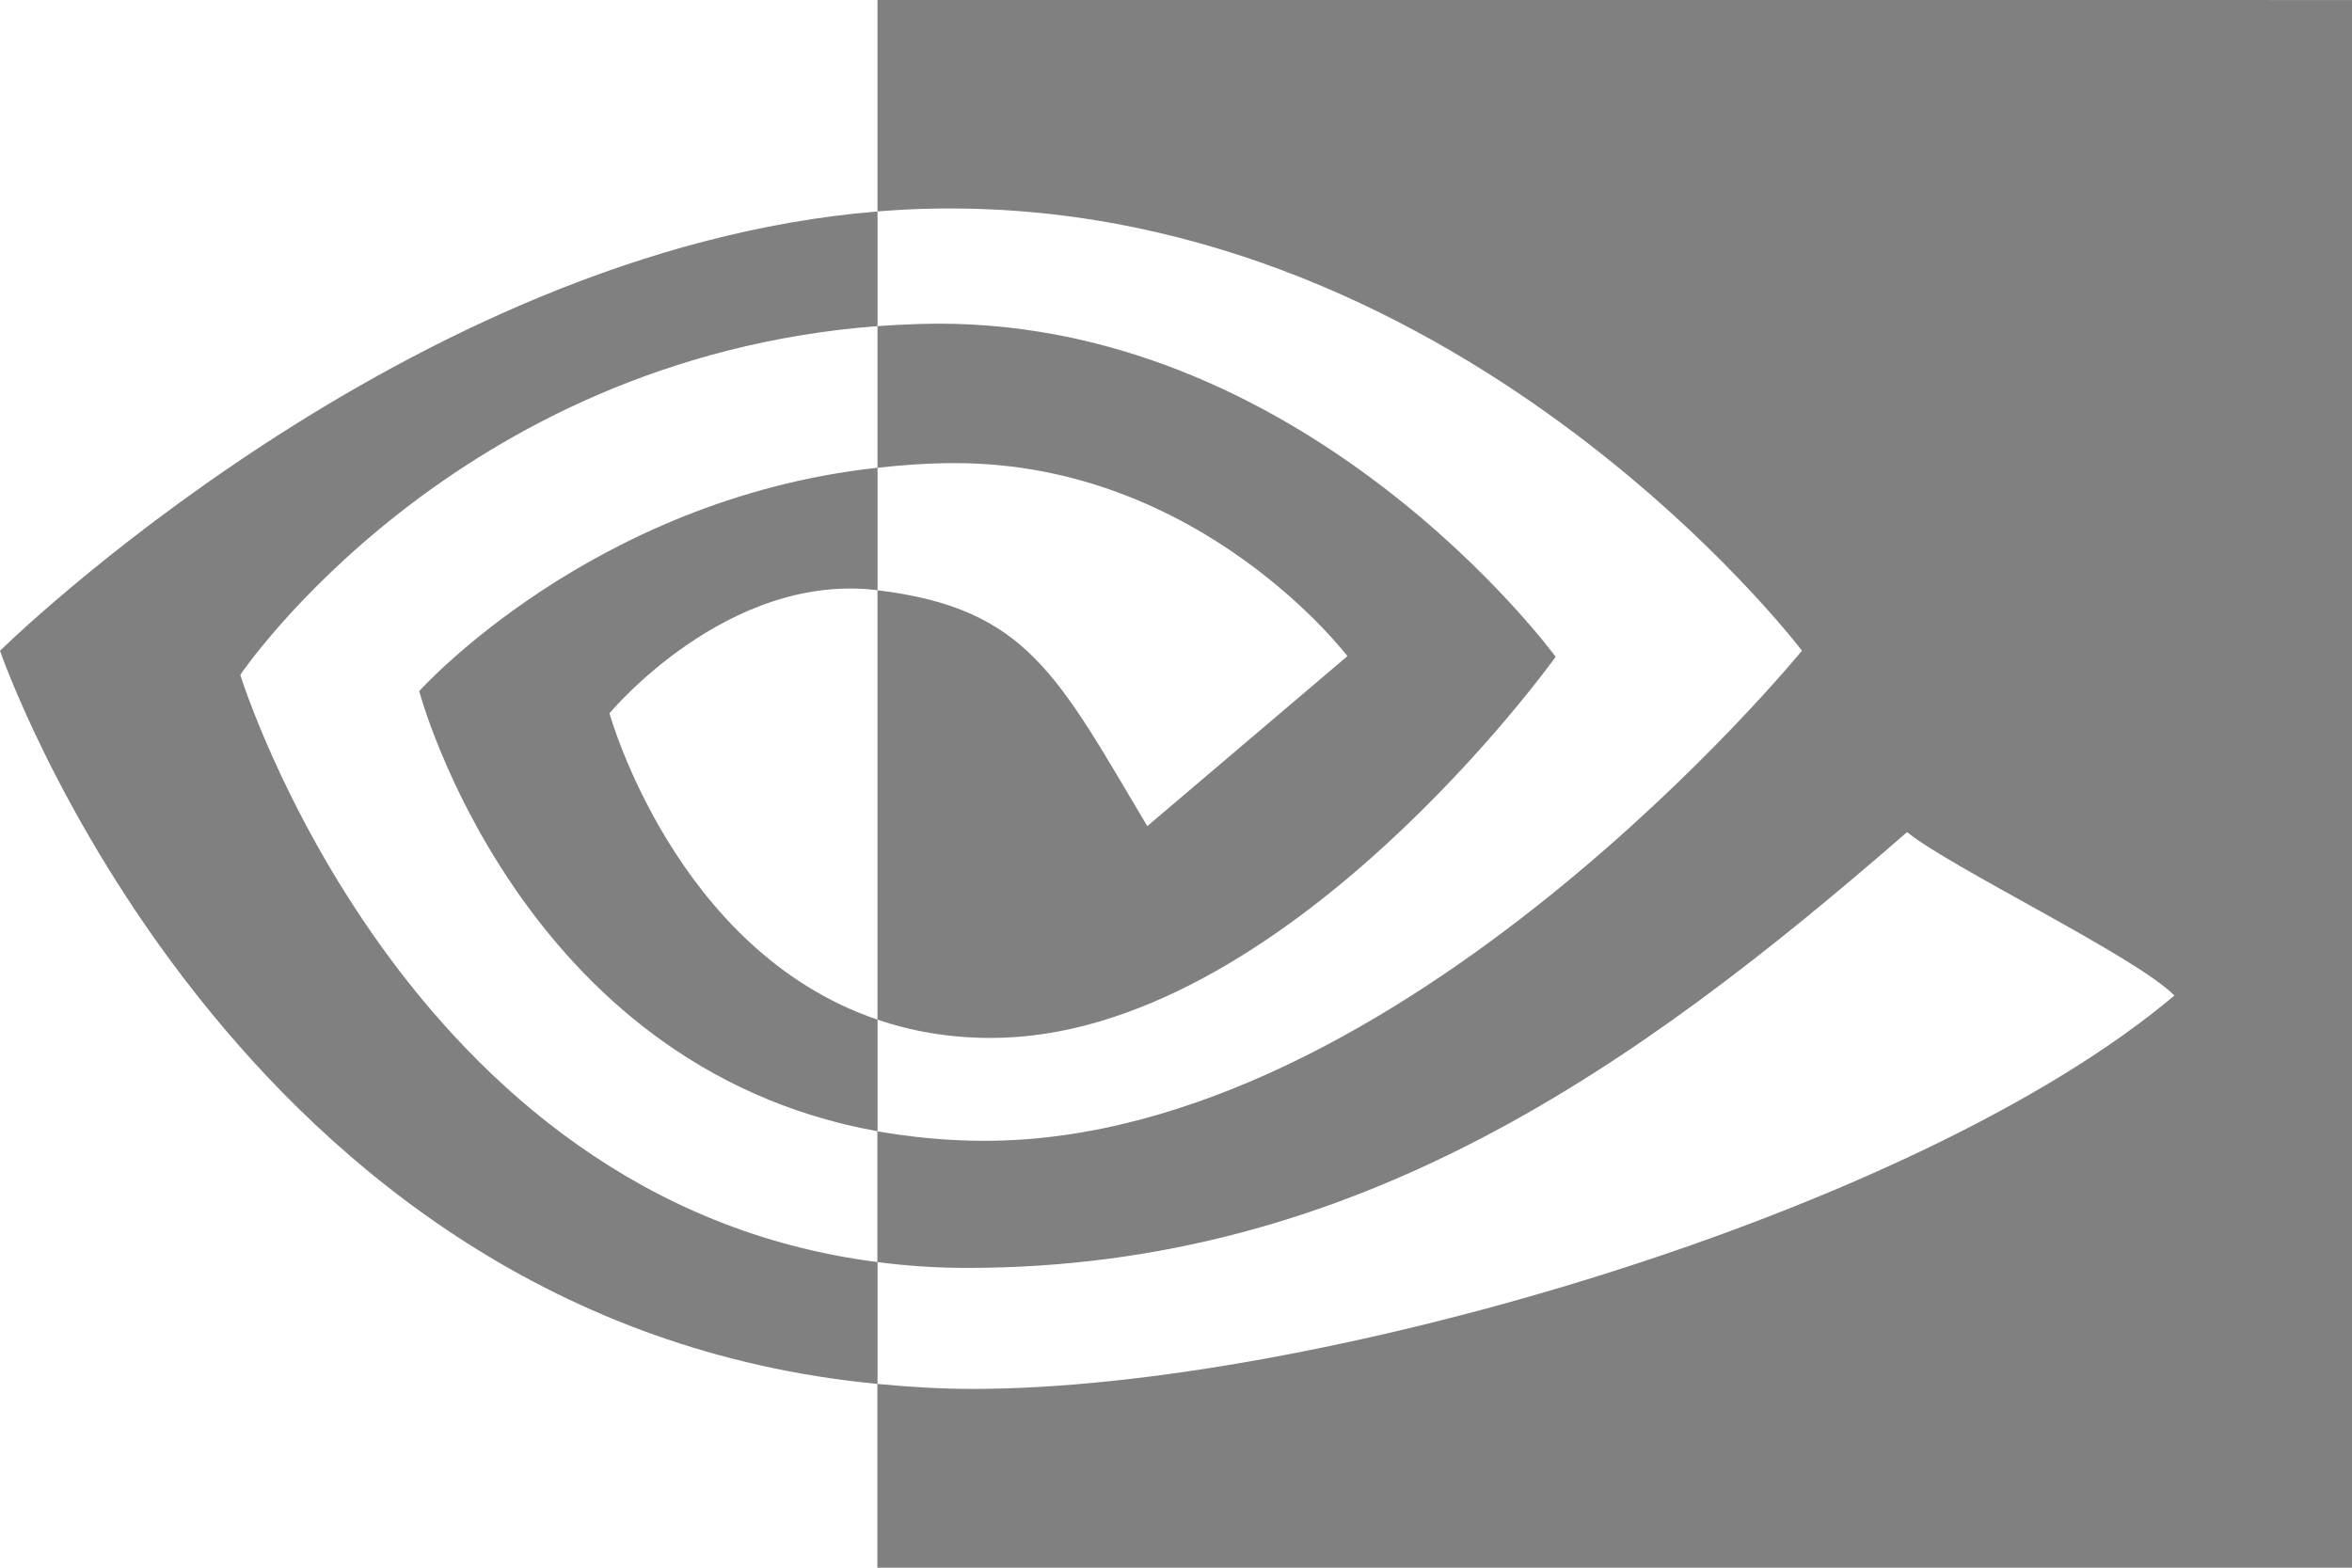 <?xml version="1.0" encoding="UTF-8" standalone="no"?>
<!-- Created with Inkscape (http://www.inkscape.org/) -->

<svg
   xmlns:dc="http://purl.org/dc/elements/1.1/"
   xmlns:cc="http://creativecommons.org/ns#"
   xmlns:rdf="http://www.w3.org/1999/02/22-rdf-syntax-ns#"
   xmlns:svg="http://www.w3.org/2000/svg"
   xmlns="http://www.w3.org/2000/svg"
   xmlns:sodipodi="http://sodipodi.sourceforge.net/DTD/sodipodi-0.dtd"
   xmlns:inkscape="http://www.inkscape.org/namespaces/inkscape"
   width="96"
   height="64"
   viewBox="0 0 25.4 16.933"
   version="1.1"
   id="svg8"
   inkscape:version="0.92.2 2405546, 2018-03-11"
   sodipodi:docname="nvidia-off.svg">
  <defs
     id="defs2" />
  <sodipodi:namedview
     id="base"
     pagecolor="#ffffff"
     bordercolor="#666666"
     borderopacity="1.0"
     inkscape:pageopacity="0.0"
     inkscape:pageshadow="2"
     inkscape:zoom="3.1029619"
     inkscape:cx="176.81227"
     inkscape:cy="12.348858"
     inkscape:document-units="px"
     inkscape:current-layer="layer1"
     showgrid="false"
     units="px"
     inkscape:window-width="1920"
     inkscape:window-height="999"
     inkscape:window-x="0"
     inkscape:window-y="32"
     inkscape:window-maximized="1" />
  <g
     inkscape:label="Layer 1"
     inkscape:groupmode="layer"
     id="layer1"
     transform="translate(0,-280.067)">
    <g
       transform="matrix(0.353,0,0,0.353,-97.599,181.913)"
       id="layer1-0"
       inkscape:label="Layer 1"
       style="fill:#ffffff" />
    <path
       style="fill:#808080;stroke-width:0.102"
       inkscape:connector-curvature="0"
       id="path21"
       d="m 2.595,287.356 c 0,0 2.297,-3.414 6.882,-3.767 v -1.238 C 4.398,282.762 -1.4860337e-8,287.096 -1.4860337e-8,287.096 c 0,0 2.491,7.255 9.477,7.919 v -1.316 C 4.35,293.049 2.595,287.356 2.595,287.356 Z m 6.882,3.724 v 1.206 c -3.875,-0.696 -4.95,-4.754 -4.95,-4.754 0,0 1.86,-2.076 4.95,-2.413 v 1.323 c -0.002,0 -0.004,-7.7e-4 -0.006,-7.7e-4 -1.622,-0.196 -2.889,1.33 -2.889,1.33 0,0 0.71,2.569 2.894,3.309 m 0,-11.014 v 2.284 c 0.149,-0.011 0.298,-0.021 0.448,-0.026 5.774,-0.196 9.536,4.771 9.536,4.771 0,0 -4.321,5.294 -8.823,5.294 -0.413,0 -0.799,-0.039 -1.162,-0.103 v 1.413 c 0.31,0.04 0.632,0.063 0.968,0.063 4.189,0 7.219,-2.155 10.152,-4.707 0.486,0.392 2.478,1.347 2.887,1.765 -2.789,2.353 -9.29,4.249 -12.975,4.249 -0.355,0 -0.696,-0.022 -1.032,-0.054 v 1.985 H 25.4 v -16.933 z m 0,5.053 v -1.53 c 0.148,-0.01 0.296,-0.018 0.448,-0.023 4.152,-0.131 6.876,3.595 6.876,3.595 0,0 -2.942,4.117 -6.097,4.117 -0.454,0 -0.861,-0.073 -1.227,-0.198 v -4.638 c 1.616,0.197 1.942,0.916 2.914,2.548 l 2.161,-1.836 c 0,0 -1.578,-2.085 -4.238,-2.085 -0.289,-10e-5 -0.566,0.02 -0.837,0.05" />
  </g>
</svg>
